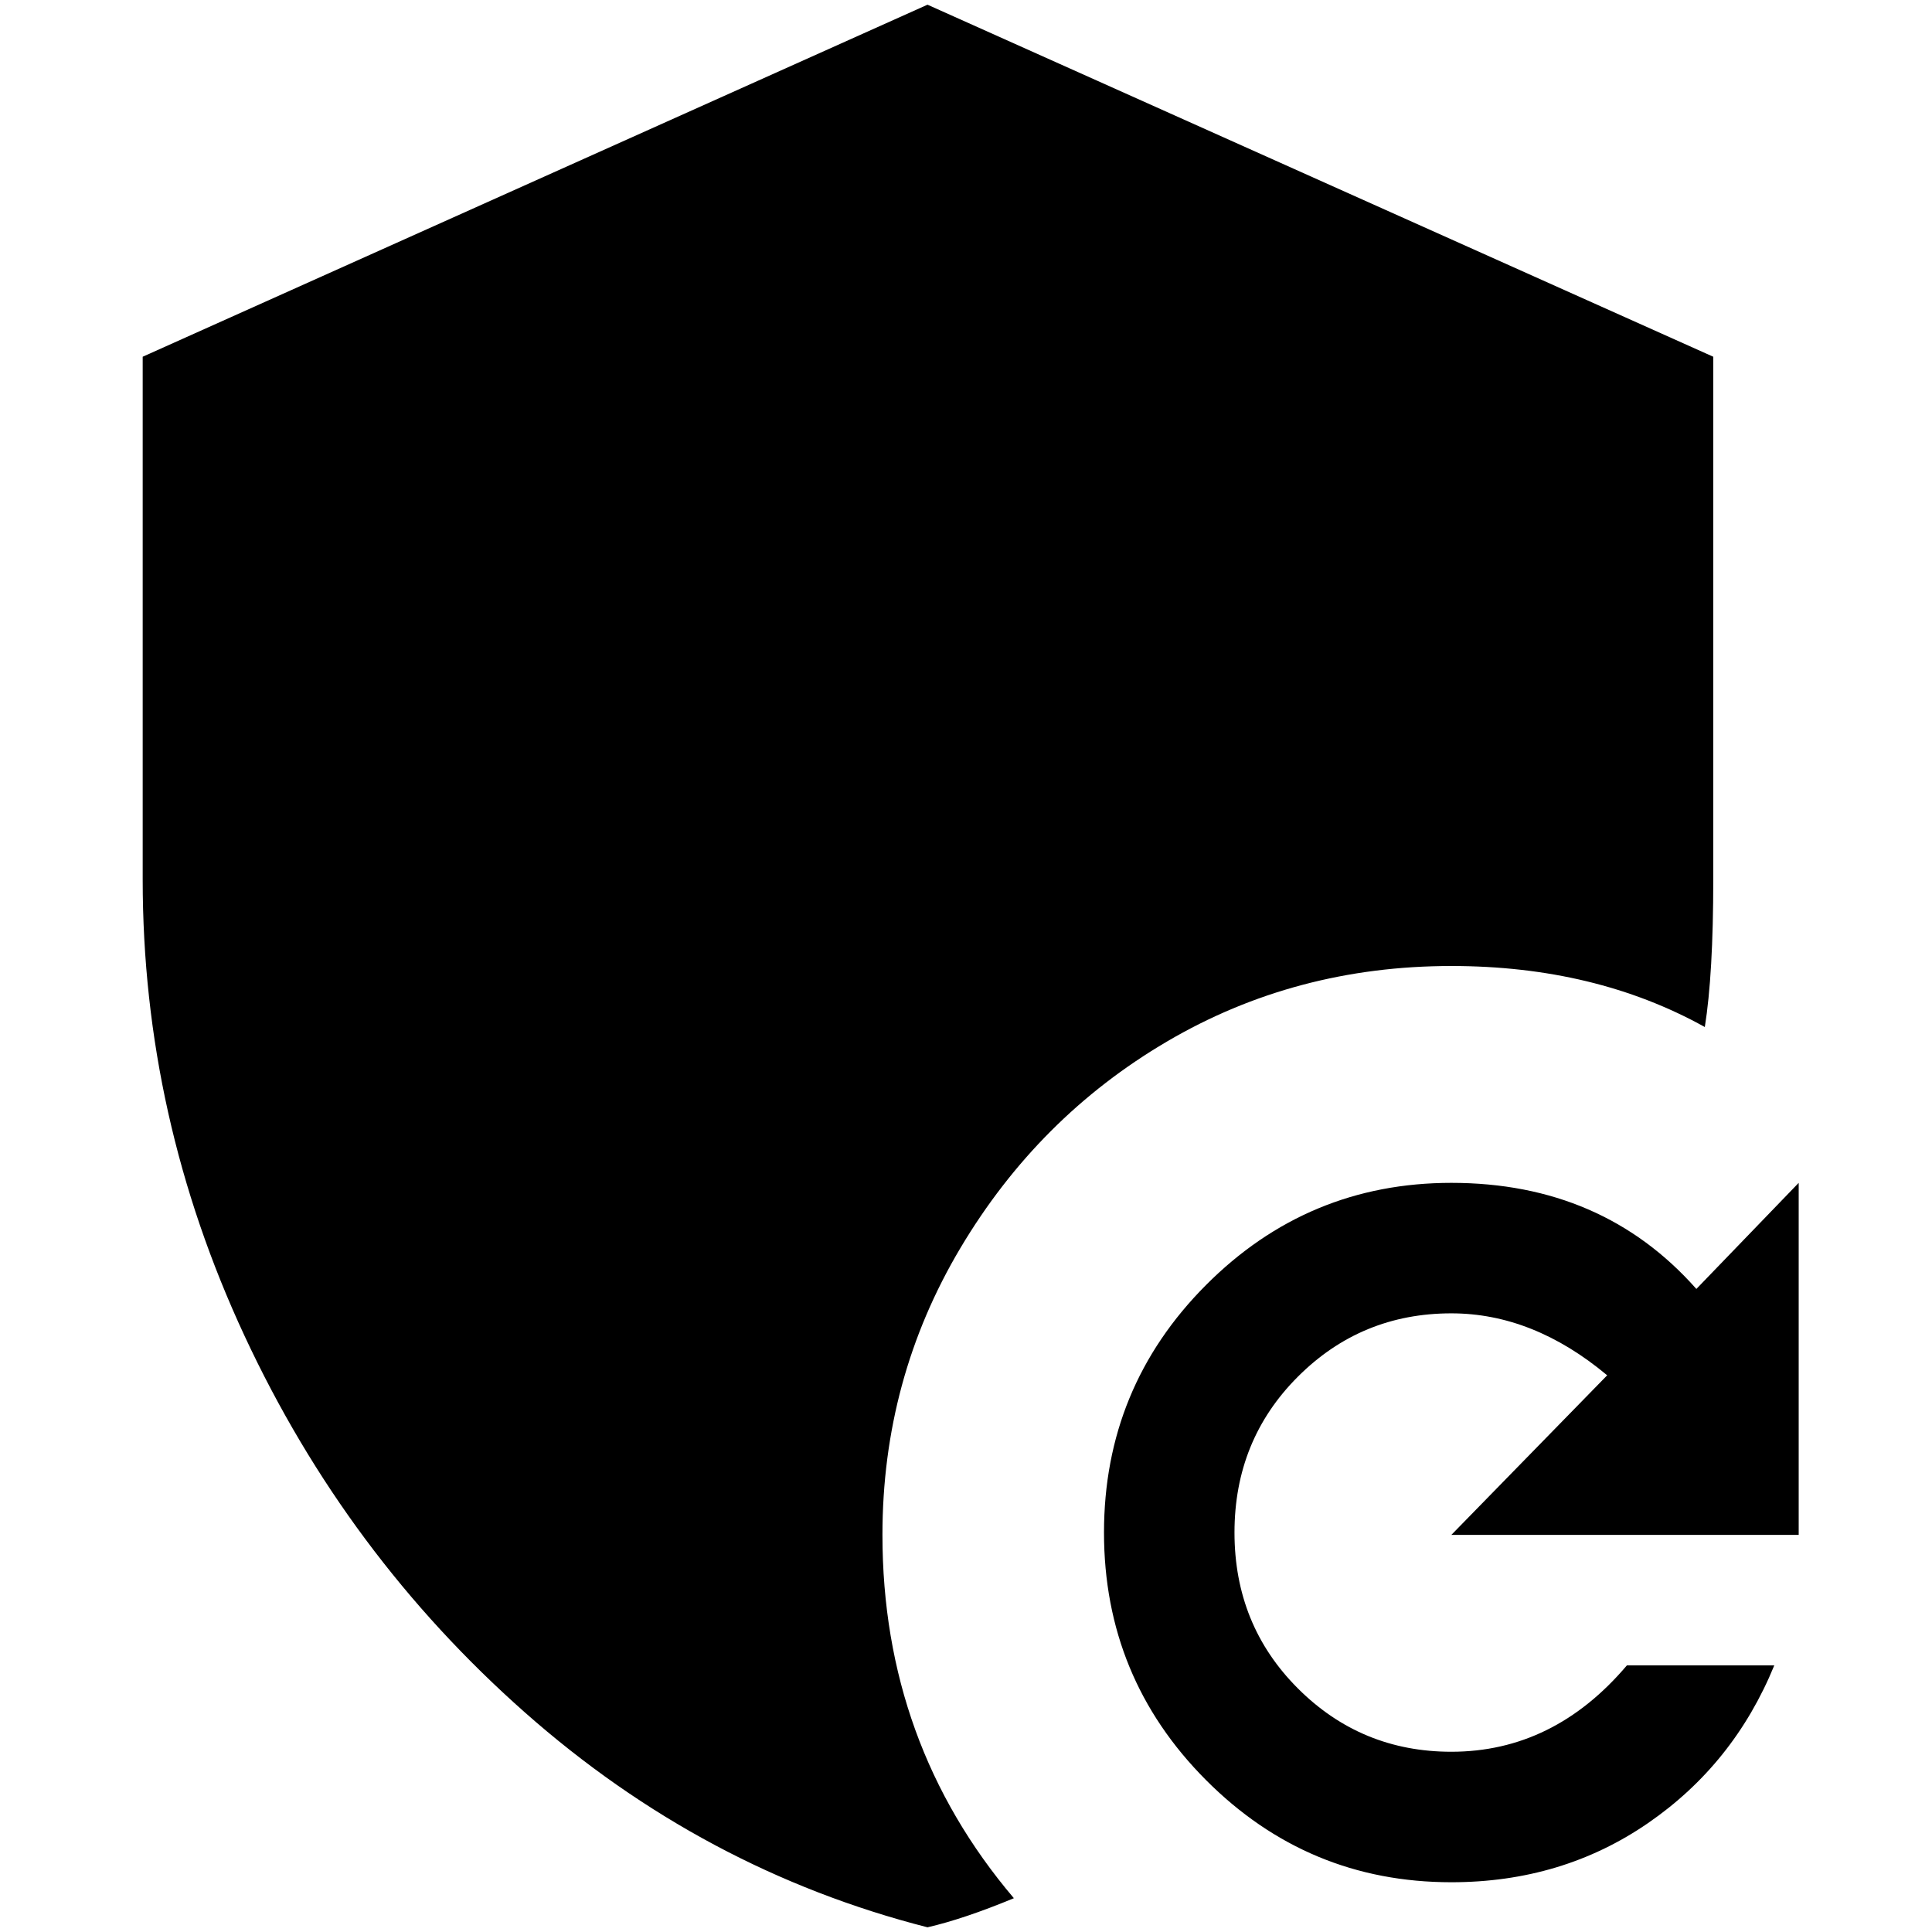 <?xml version="1.0" standalone="no"?>
<!DOCTYPE svg PUBLIC "-//W3C//DTD SVG 1.1//EN" "http://www.w3.org/Graphics/SVG/1.1/DTD/svg11.dtd" >
<svg xmlns="http://www.w3.org/2000/svg" xmlns:xlink="http://www.w3.org/1999/xlink" version="1.1" width="2048" height="2048" viewBox="-10 0 2058 2048">
   <path fill="currentColor"
d="M1536 1024q153 0 270 65q9 -56 9 -157v-557l-837 -375l-836 375v557q0 253 108.5 486t298.5 401t429 229q39 -9 92 -31q-140 -165 -140 -387q0 -166 83 -305.5t220 -220t303 -80.5zM1536 1255q161 0 261 113l109 -113v375h-370l166 -170q-79 -66 -166 -66
q-96 0 -163.5 67.5t-67.5 166t67.5 166t163.5 67.5q109 0 187 -92h157q-43 105 -134.5 168t-209.5 63q-153 0 -261.5 -109t-108.5 -263.5t108.5 -263.5t261.5 -109z" />
</svg>
